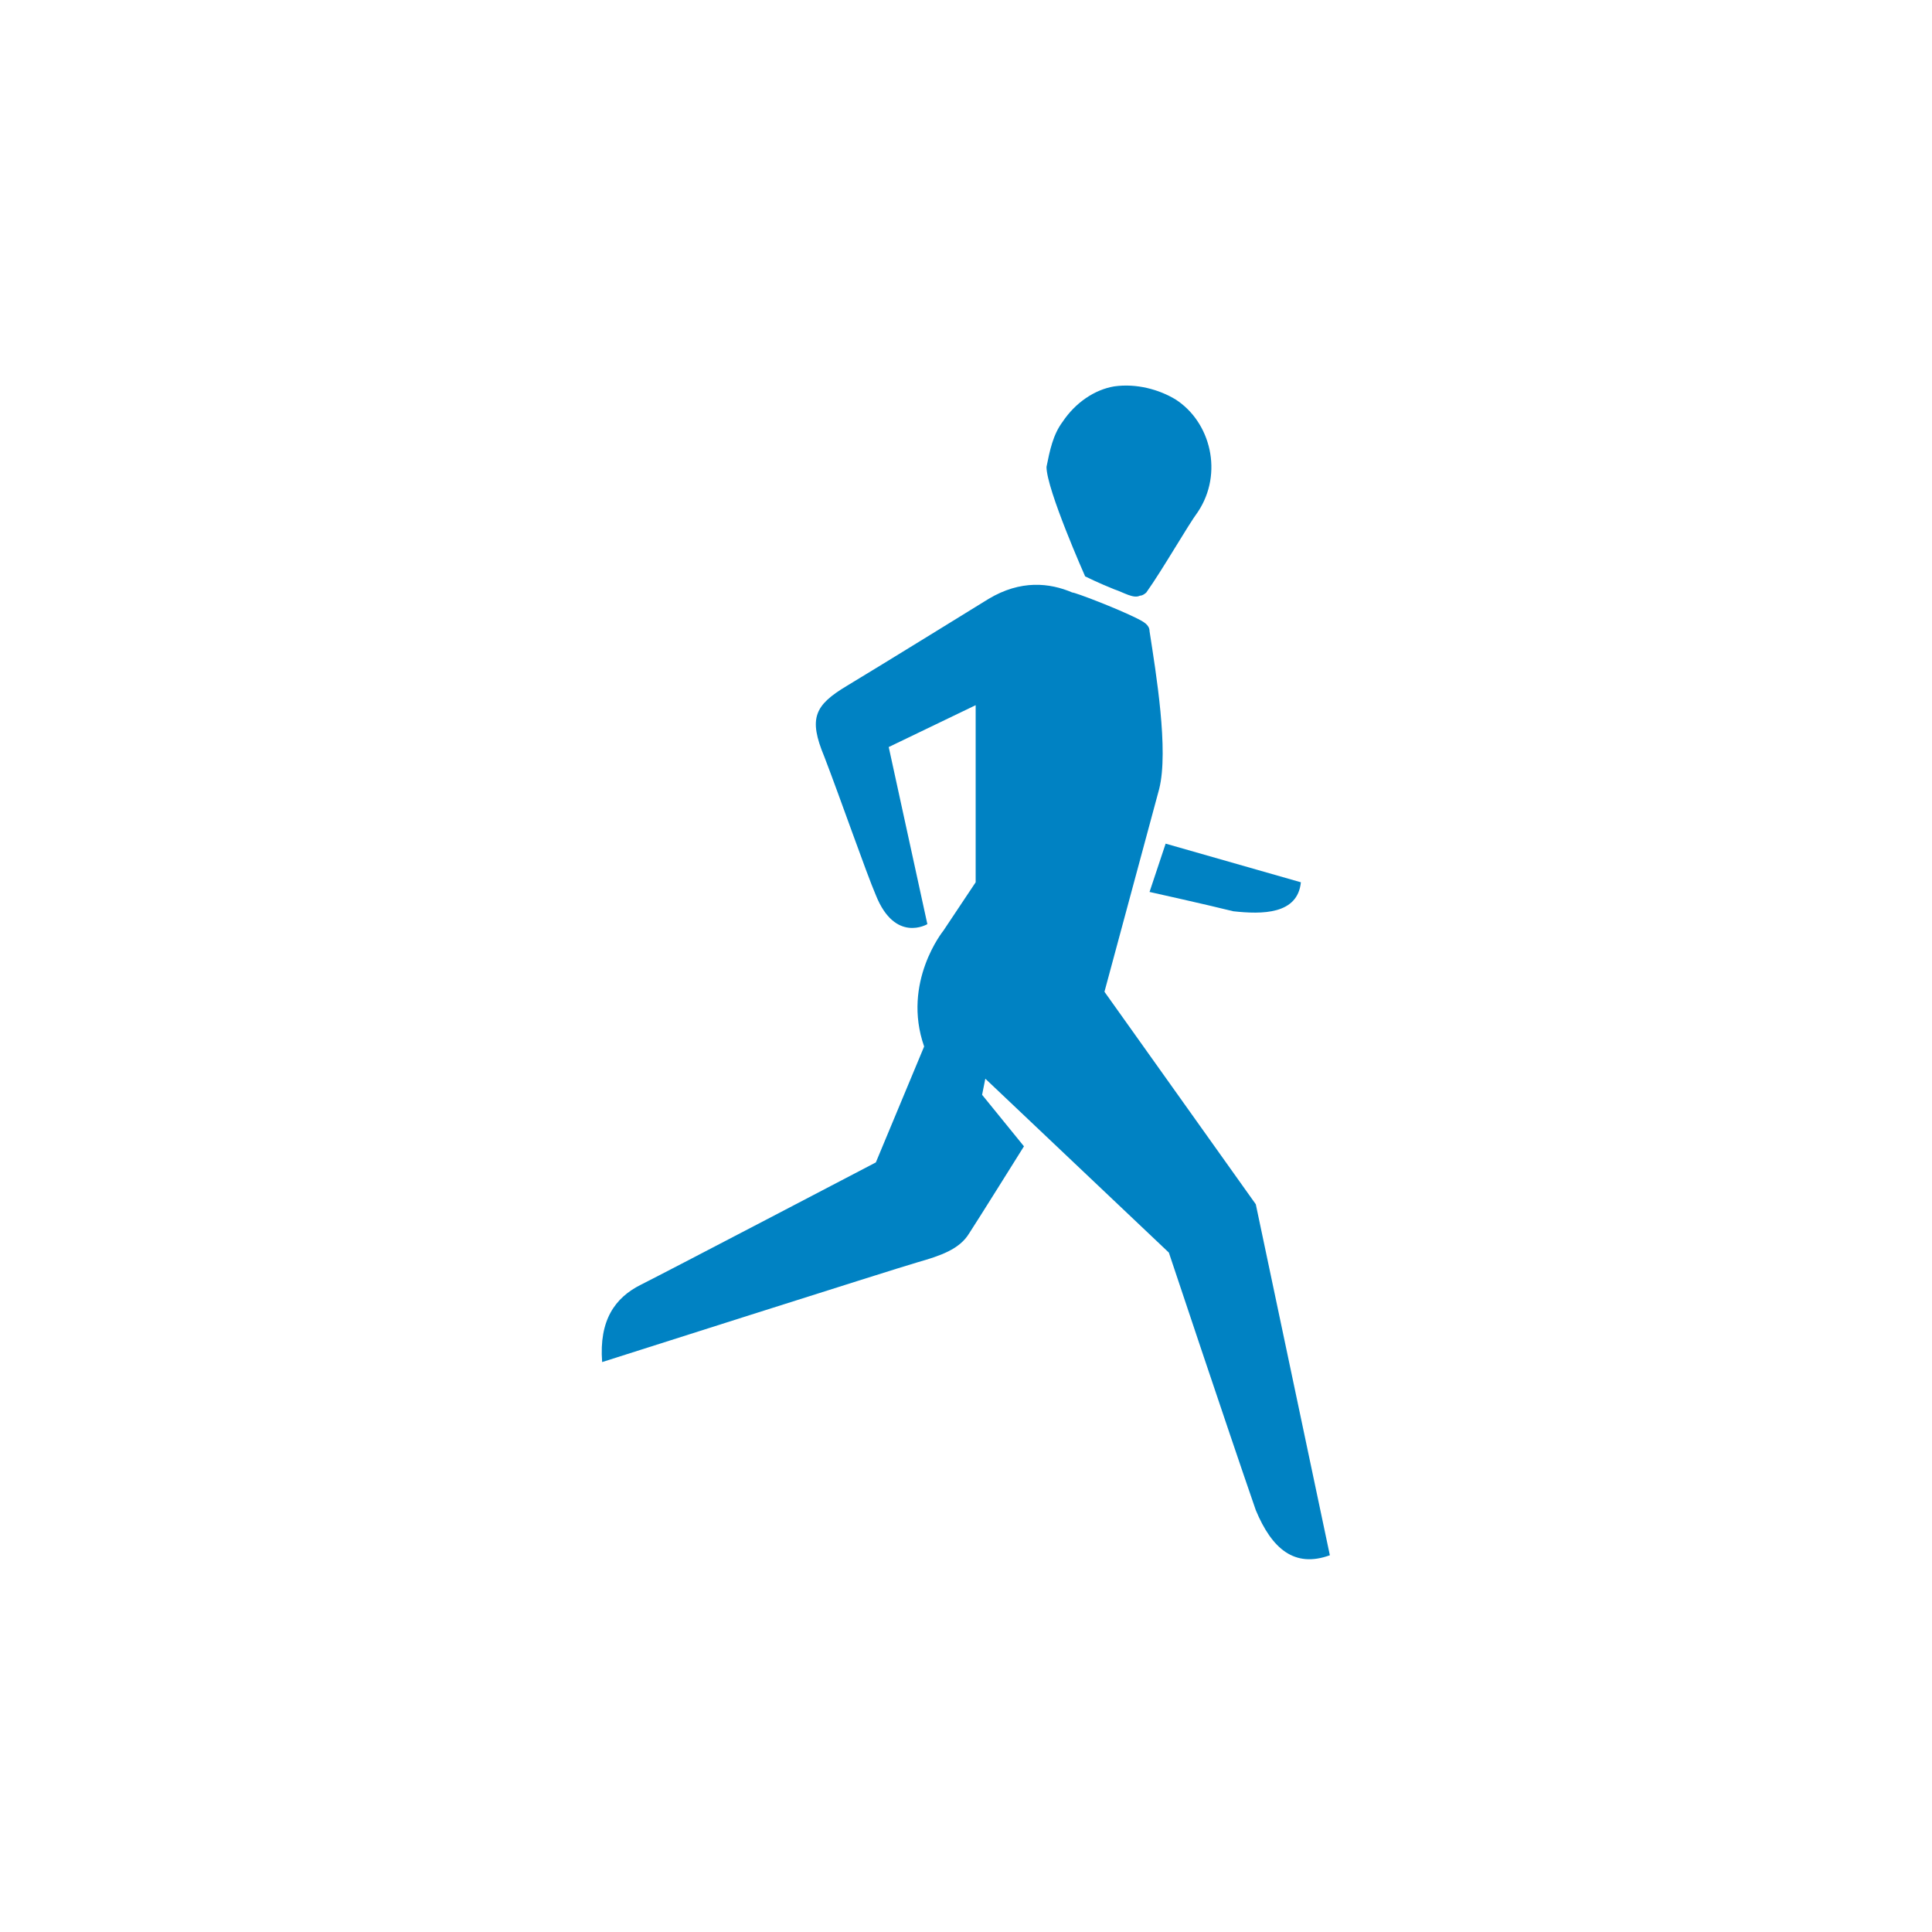 <?xml version="1.0" encoding="utf-8"?>
<!-- Generator: Adobe Illustrator 22.1.0, SVG Export Plug-In . SVG Version: 6.00 Build 0)  -->
<svg version="1.1" id="Calque_1" xmlns="http://www.w3.org/2000/svg" xmlns:xlink="http://www.w3.org/1999/xlink" x="0px" y="0px"
	 viewBox="0 0 60 60" style="enable-background:new 0 0 60 60;" xml:space="preserve">
<style type="text/css">
	.st0{fill:#0082C3;}
</style>
<title>icone blanc</title>
<desc>Created with Sketch.</desc>
<g id="icone-blanc">
	<g id="spelunking" transform="translate(-16, -29)">
		<g id="running" transform="translate(25, 41)">
			<path id="Fill-1" class="st0" d="M27.2,14.2l-0.5,1.5c0,0,1.8,0.4,2.6,0.6c0.9,0.1,2,0.1,2.1-0.9L27.2,14.2z M10.9,27.9
				c0.8-0.4,7.3-3.8,7.3-3.8l1.5-3.6c-0.7-2,0.6-3.6,0.6-3.6l1-1.5l0-5.5l-2.7,1.3l1.2,5.5c0,0-1,0.6-1.6-0.9
				c-0.3-0.7-1.1-3-1.6-4.3c-0.5-1.2-0.3-1.6,0.7-2.2s4.4-2.7,4.4-2.7c1-0.6,1.9-0.5,2.6-0.2c0.1,0,1.4,0.5,2,0.8
				c0.2,0.1,0.4,0.2,0.4,0.4c0.2,1.3,0.6,3.7,0.3,4.9l-1.7,6.3l4.7,6.6l2.3,10.9c-1.1,0.4-1.8-0.2-2.3-1.4c-0.9-2.6-2.7-8-2.7-8
				l-5.7-5.4l-0.1,0.5l1.3,1.6c0,0-1.5,2.4-1.7,2.7c-0.3,0.5-0.9,0.7-1.6,0.9c-0.7,0.2-9.8,3.1-9.8,3.1C9.6,29,10.1,28.3,10.9,27.9z
				 M27.5,0.4C27,0.1,26.3-0.1,25.6,0C25,0.1,24.4,0.5,24,1.1c-0.3,0.4-0.4,0.9-0.5,1.4c0,0.7,1.2,3.4,1.2,3.4s0.4,0.2,0.9,0.4
				c0.3,0.1,0.6,0.3,0.8,0.2c0.1,0,0.2-0.1,0.2-0.1c0.5-0.7,1.3-2.1,1.6-2.5C29,2.7,28.6,1.1,27.5,0.4z"/>
		</g>
	</g>
</g>
</svg>
